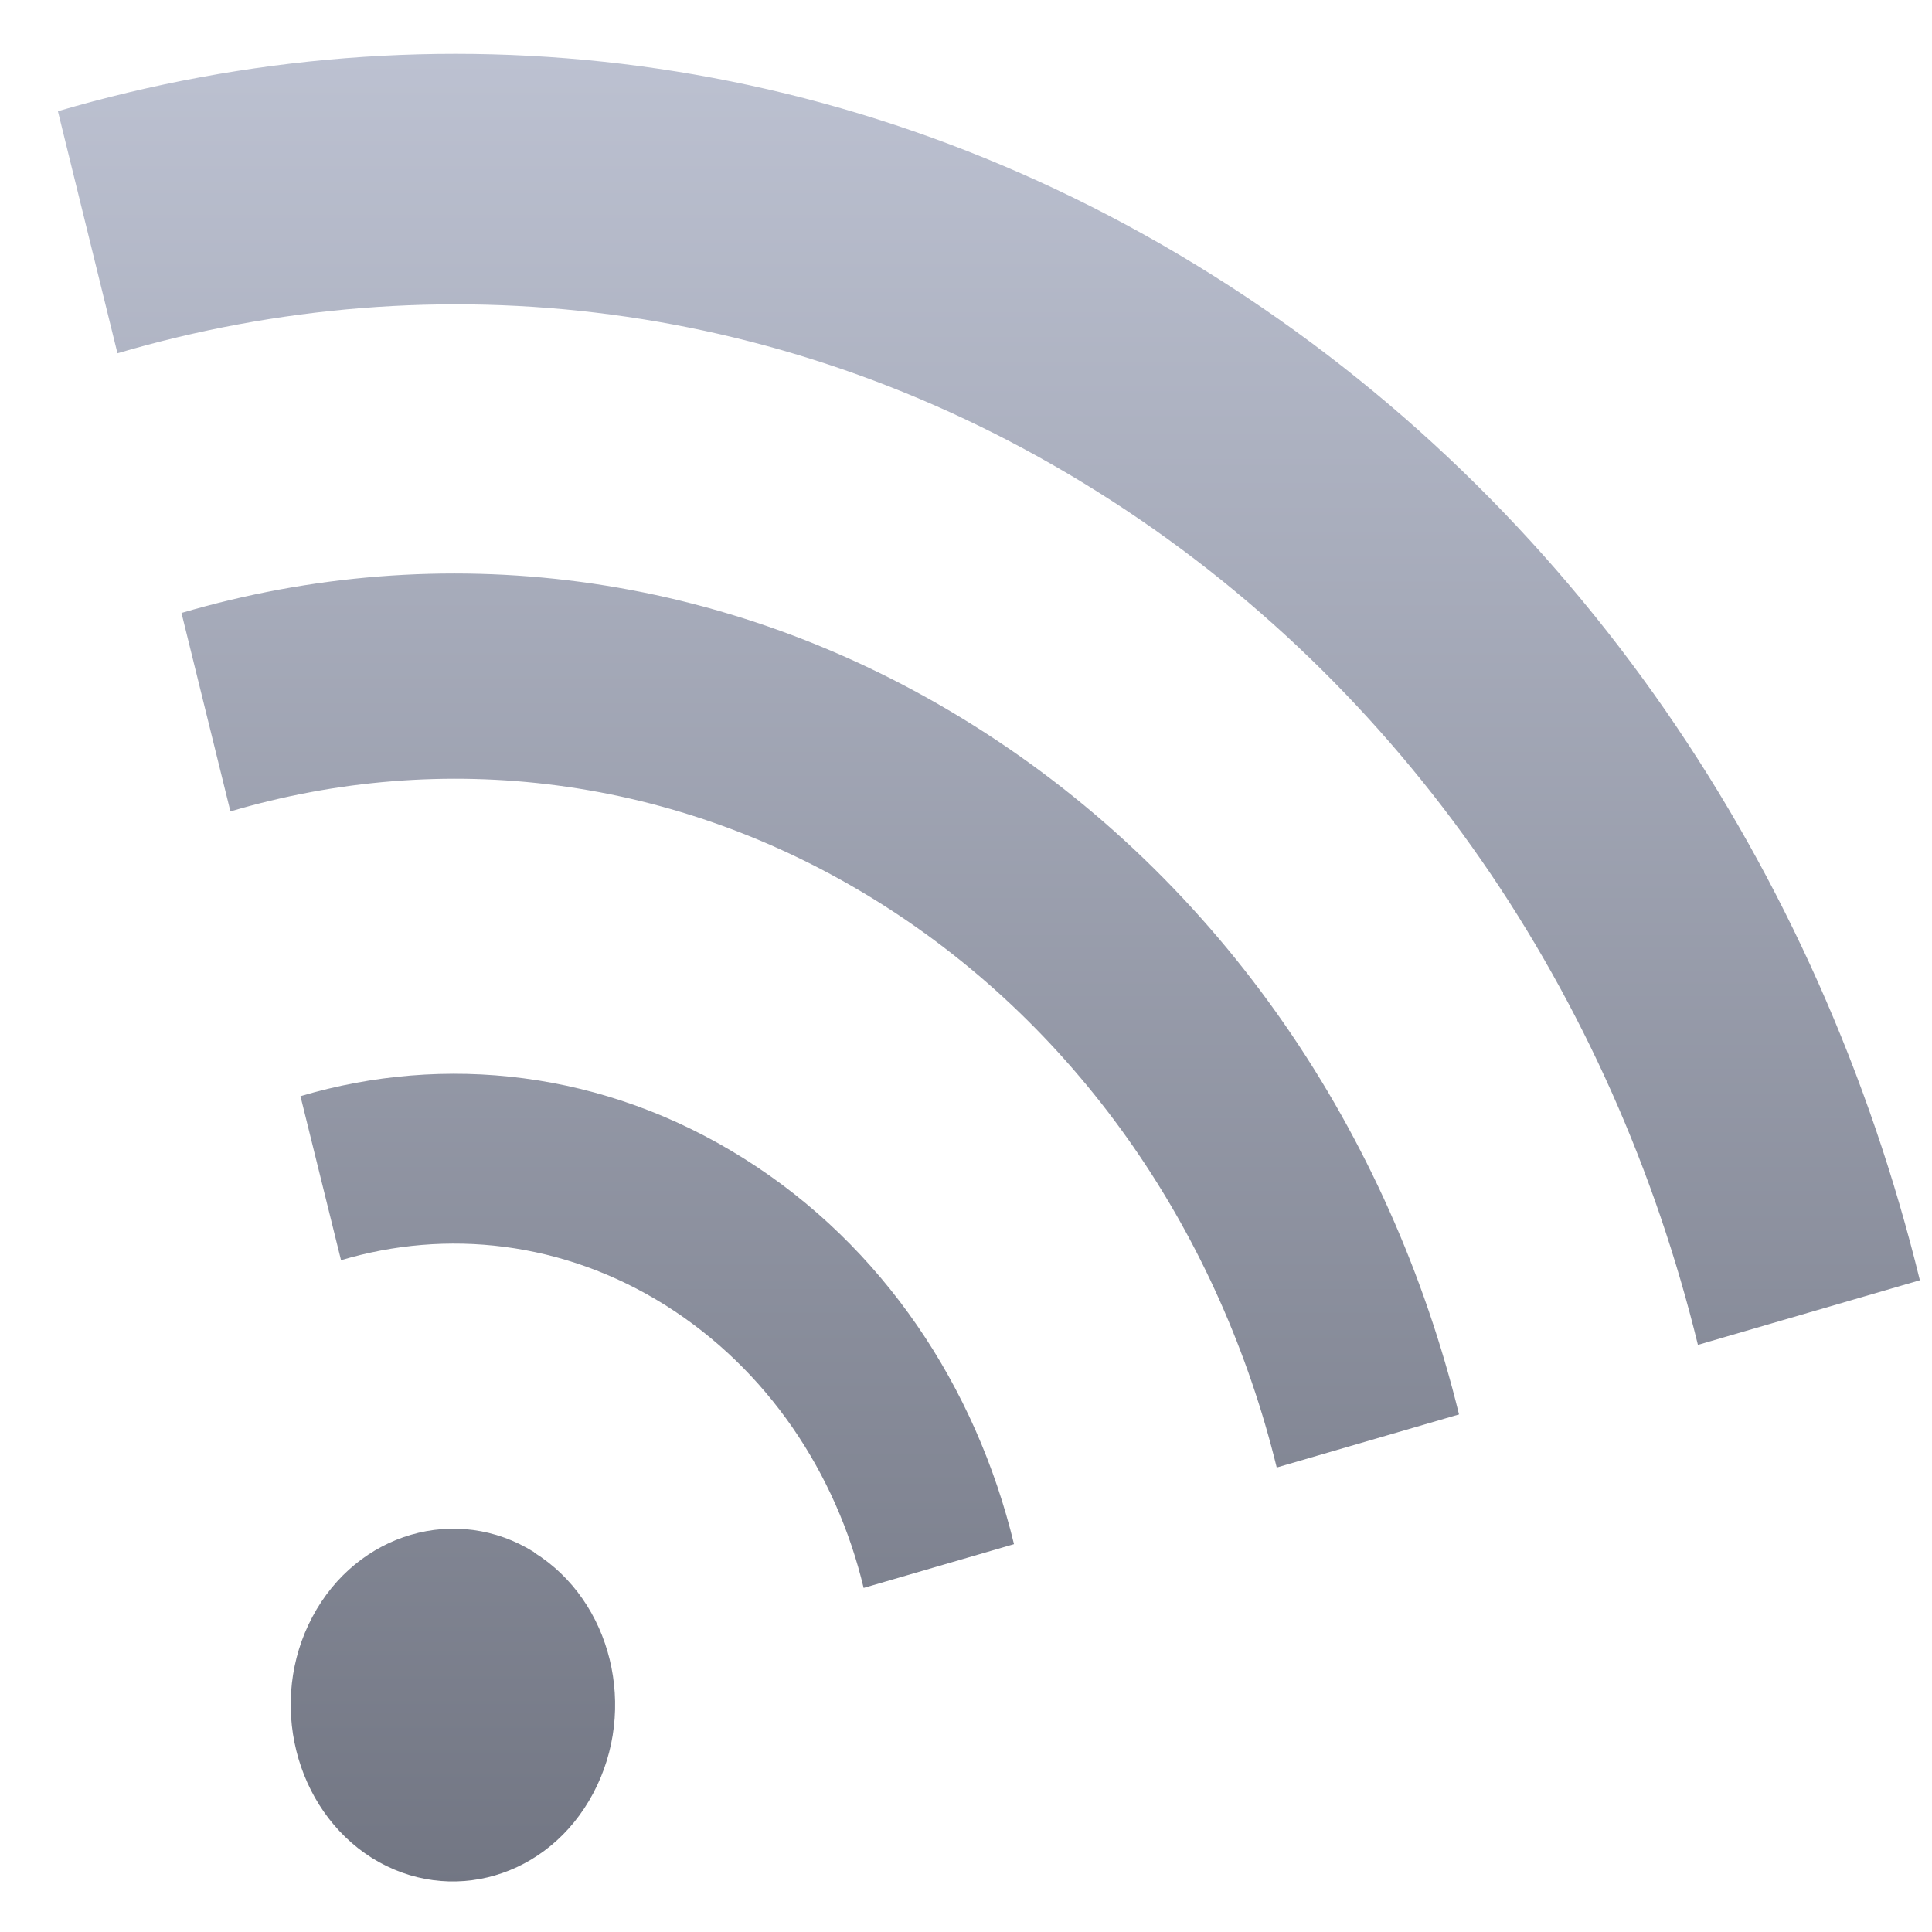 <svg xmlns="http://www.w3.org/2000/svg" xmlns:xlink="http://www.w3.org/1999/xlink" width="64" height="64" viewBox="0 0 64 64" version="1.1"><defs><linearGradient id="linear0" gradientUnits="userSpaceOnUse" x1="0" y1="0" x2="0" y2="1" gradientTransform="matrix(62.611,0,0,68.379,-1.917,-2.827)"><stop offset="0" style="stop-color:#c1c6d6;stop-opacity:1;"/><stop offset="1" style="stop-color:#6f7380;stop-opacity:1;"/></linearGradient></defs><g id="surface1"><path style=" stroke:none;fill-rule:nonzero;fill:url(#linear0);" d="M 40.164 9.113 C 28.113 1.543 14.375 0.031 1.918 3.684 L 3.891 11.703 C 14.461 8.594 26.125 9.867 36.355 16.289 C 46.586 22.707 53.434 33.047 56.246 44.551 L 63.598 42.41 C 60.281 28.855 52.215 16.68 40.164 9.113 M 32.246 24.027 C 23.977 18.832 14.555 17.793 6.012 20.305 L 7.633 26.879 C 14.629 24.812 22.352 25.648 29.125 29.898 C 35.895 34.148 40.43 41.004 42.293 48.613 L 48.332 46.855 C 46.055 37.562 40.504 29.211 32.246 24.027 M 24.633 38.371 C 20 35.461 14.73 34.898 9.953 36.312 L 11.297 41.746 C 14.793 40.703 18.656 41.113 22.043 43.238 C 25.426 45.367 27.699 48.793 28.609 52.602 L 33.59 51.152 C 32.332 45.945 29.254 41.27 24.633 38.371 Z M 17.695 51.418 C 15.133 49.812 11.828 50.77 10.348 53.562 C 8.863 56.355 9.758 59.93 12.32 61.547 C 14.895 63.152 18.172 62.199 19.652 59.402 C 21.137 56.613 20.27 53.035 17.695 51.43 "/></g></svg>
